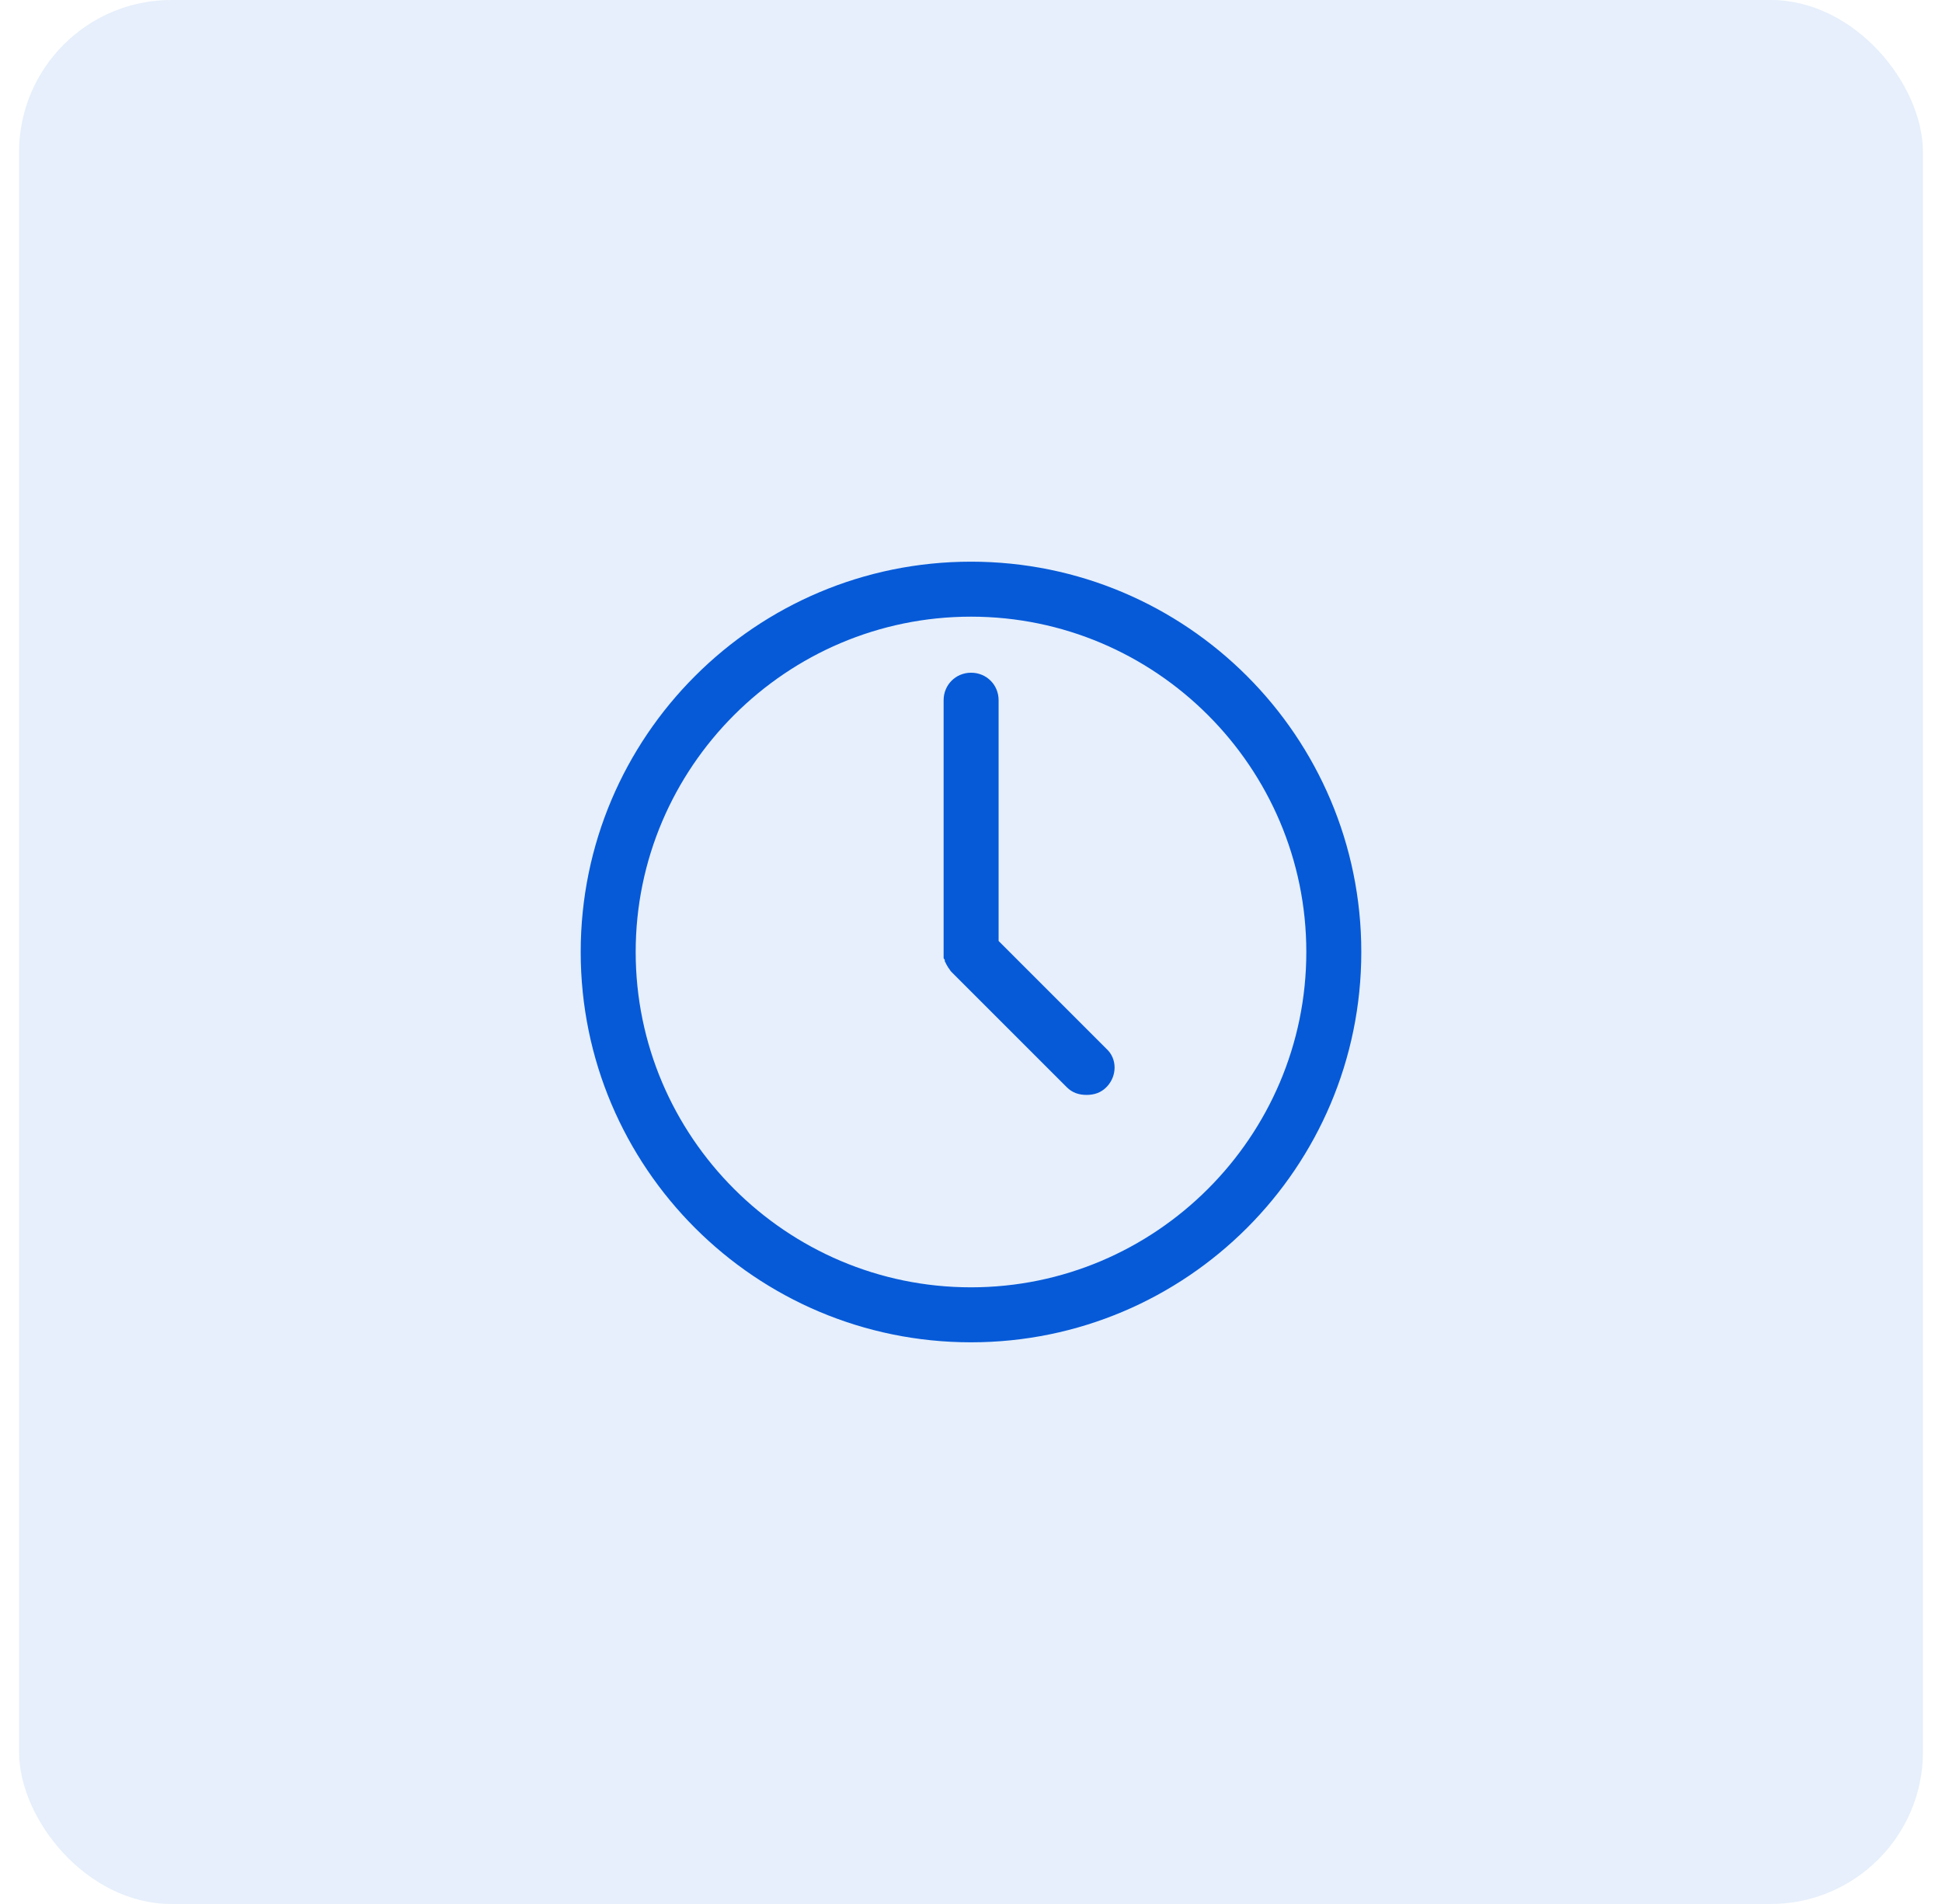 <svg width="51" height="50" viewBox="0 0 51 50" fill="none" xmlns="http://www.w3.org/2000/svg">
<rect x="0.5" width="50" height="50" rx="4" fill="#065AD8" fill-opacity="0.1"/>
<path d="M25.5 14.75C19.841 14.75 15.25 19.341 15.25 25C15.25 30.659 19.841 35.25 25.5 35.25C31.159 35.25 35.75 30.659 35.75 25C35.75 19.341 31.159 14.75 25.5 14.75ZM25.5 33.806C20.649 33.806 16.694 29.851 16.694 25C16.694 20.149 20.649 16.194 25.5 16.194C30.351 16.194 34.306 20.149 34.306 25C34.306 29.851 30.351 33.806 25.5 33.806Z" fill="#065AD8"/>
<path d="M26.225 24.711V18.388C26.225 17.984 25.907 17.666 25.503 17.666C25.099 17.666 24.781 17.984 24.781 18.388V25C24.781 25.058 24.781 25.086 24.781 25.144C24.781 25.173 24.781 25.173 24.81 25.202C24.81 25.231 24.81 25.26 24.839 25.289C24.839 25.317 24.868 25.346 24.868 25.346C24.868 25.375 24.897 25.375 24.897 25.404C24.926 25.433 24.954 25.491 24.983 25.52L28.015 28.551C28.159 28.696 28.333 28.753 28.535 28.753C28.737 28.753 28.91 28.696 29.055 28.551C29.343 28.262 29.343 27.8 29.055 27.541L26.225 24.711Z" fill="#065AD8"/>
</svg>
